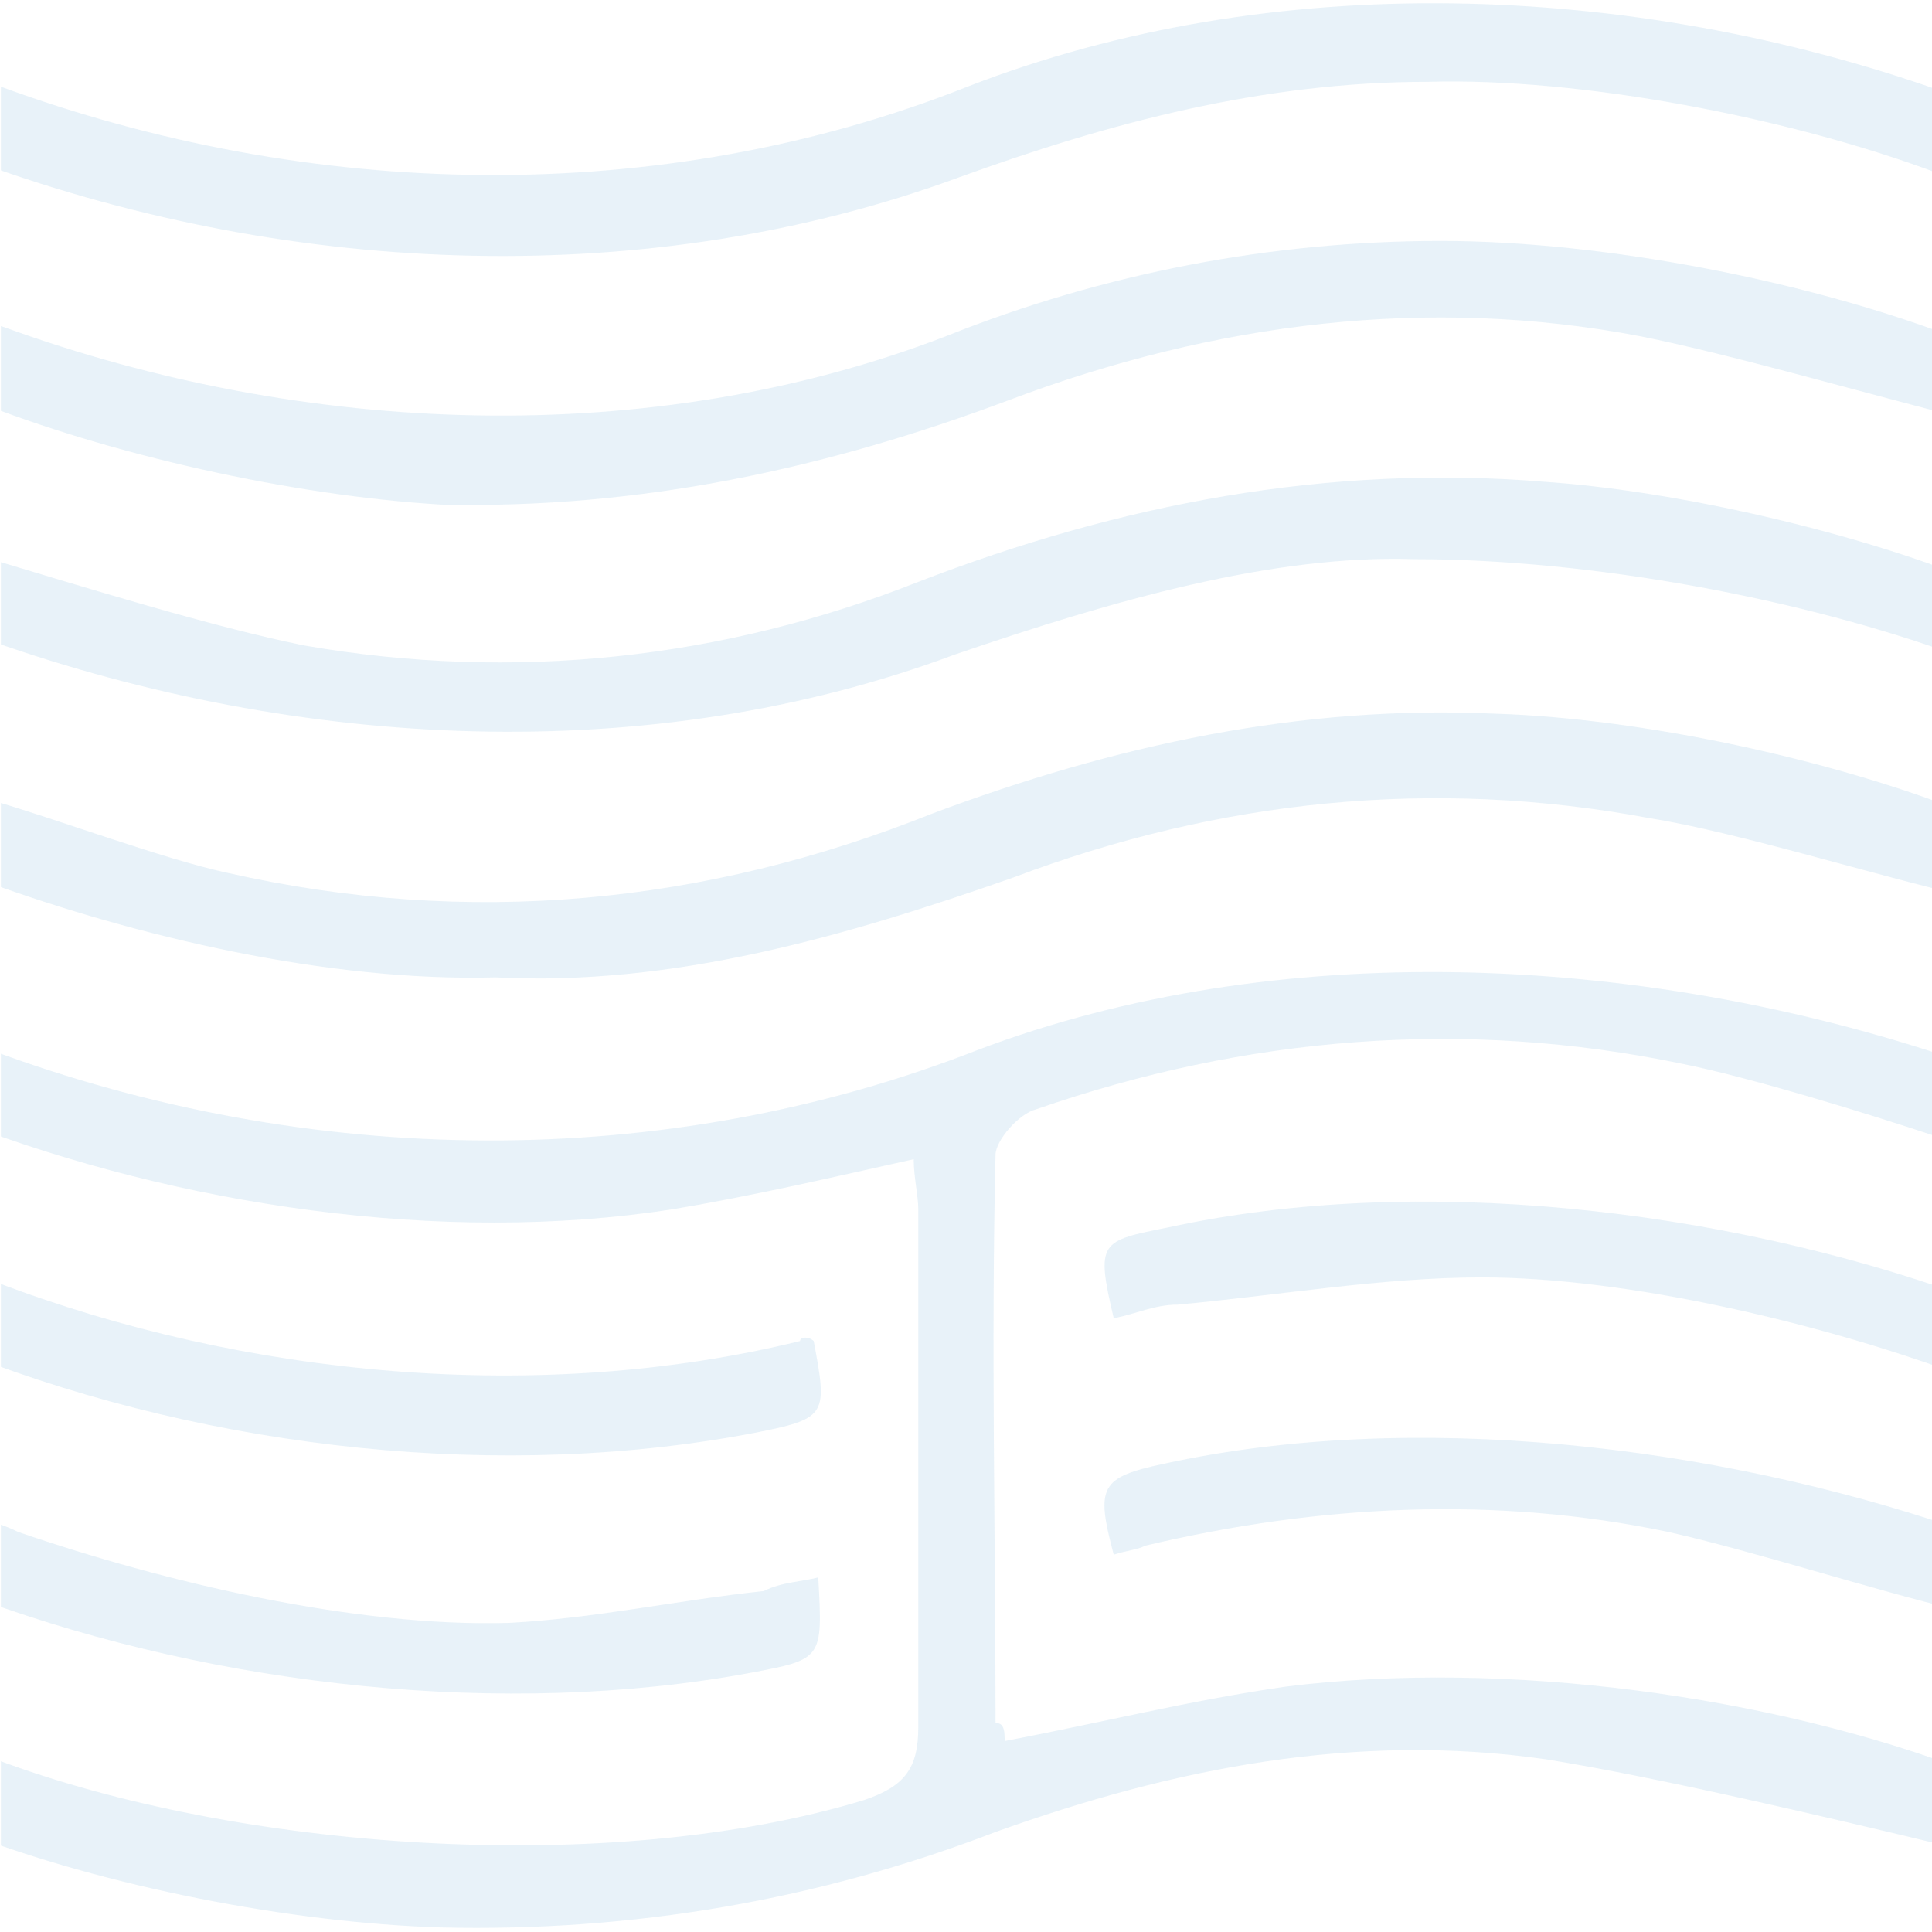 <?xml version="1.0" encoding="utf-8"?>
<!-- Generator: Adobe Illustrator 24.2.3, SVG Export Plug-In . SVG Version: 6.00 Build 0)  -->
<svg version="1.1" id="Layer_1" xmlns="http://www.w3.org/2000/svg" xmlns:xlink="http://www.w3.org/1999/xlink" x="0px" y="0px"
	 viewBox="0 0 42.5 42.5" style="enable-background:new 0 0 42.5 42.5;" xml:space="preserve" width="42.5" height="42.5">
<style type="text/css">
	.st0{opacity:0.1;}
	.st1{clip-path:url(#SVGID_2_);}
	.st2{fill:#157CBF;}
</style>
<g class="st0">
	<defs>
		
			<rect id="SVGID_1_" transform="matrix(-1 -1.224647e-16 1.224647e-16 -1 42.52 42.52)" class="st0" width="42.5" height="42.5"/>
	</defs>
	<clipPath id="SVGID_2_">
		<use xlink:href="#SVGID_1_"  style="overflow:visible;"/>
	</clipPath>
	<g class="st1">
		<path class="st2" d="M22.1,38.3c2.1-0.4,4.1-0.9,6.2-1.2c4.8-0.6,10.7,0.2,15.1,1.9c0.6,0.2,1.1,0.5,0.8,1.2
			c-0.3,0.8-0.7,0.5-1.4,0.4c-2.5-0.6-6.3-1.5-8.8-1.9c-4.2-0.6-8.2,0.2-12.1,1.6c-3.9,1.5-8,2.2-12.2,2.1
			c-3.3-0.1-7.4-0.9-10.5-2.1c-0.6-0.2-1.2-0.5-0.9-1.2c0.3-0.8,0.9-0.6,1.6-0.4c5.3,2,13.5,2.6,19.1,0.9c0.9-0.3,1.2-0.7,1.2-1.6
			c0-3.8,0-7.6,0-11.4c0-0.3-0.1-0.7-0.1-1.1c-1.8,0.4-3.5,0.8-5.3,1.1c-5.1,0.8-10.9-0.1-15.6-1.9c-0.6-0.2-1.1-0.5-0.9-1.2
			c0.3-0.7,0.8-0.7,1.5-0.4c7,2.6,14.8,2.7,21.7,0c6.6-2.5,14.5-2.1,21.2,0.1c0.2,0.1,0.4,0.1,0.5,0.2c0.3,0.4,0.9,0.8,0.8,1.1
			c-0.1,0.7-0.7,0.7-1.4,0.5c-1.5-0.5-4.1-1.3-5.6-1.6c-4.8-1-9.6-0.6-14.2,1c-0.4,0.1-0.9,0.7-0.9,1c-0.1,4.2,0,8.4,0,12.5
			C22.1,37.9,22.1,38.1,22.1,38.3z"/>
		<path class="st2" d="M44.4,8.3c0,0.9-0.4,1.1-1.2,0.9c-2-0.5-5.1-1.4-7.1-1.8c-4.7-0.9-9.4-0.3-13.9,1.4c-4,1.5-8.1,2.4-12.5,2.3
			C6.4,10.9,2.4,10-0.6,8.8c-0.6-0.2-1.2-0.5-0.9-1.3c0.3-0.8,1-0.5,1.6-0.3c6.6,2.4,14.2,2.7,20.7,0.2c3.5-1.4,7.2-2.1,10.9-2.1
			c3.6,0,8.2,0.9,11.5,2.2C43.8,7.6,44.1,8.1,44.4,8.3z"/>
		<path class="st2" d="M10.9,21.5c-3.7,0.1-7.9-0.9-11.2-2.1c-0.2-0.1-0.4-0.1-0.5-0.2c-0.3-0.4-0.8-0.8-0.7-1.1
			c0.1-0.7,0.8-0.7,1.3-0.5C1.2,18,3.6,18.9,5,19.2c5.3,1.2,10.5,0.7,15.5-1.3c4-1.5,8.1-2.4,12.4-2.2c3.2,0.1,7.4,1,10.4,2.2
			c0.1,0.1,0.2,0.1,0.3,0.2c0.2,0.4,0.4,0.8,0.6,1.2c-0.4,0.1-0.6,0.4-1,0.4c-1.8-0.4-5-1.4-6.9-1.7c-4.8-0.9-9.5-0.4-14,1.3
			C18.6,20.6,14.8,21.7,10.9,21.5z"/>
		<path class="st2" d="M43.5,4.1C43,4,42.9,3.9,42.6,3.8c-3.2-1.2-7.8-2.1-11.2-2c-3.6,0-7,0.9-10.3,2.1C14.3,6.4,6.5,6.1-0.4,3.6
			C-0.6,3.5-1,3.5-1.2,3.3c-0.2-0.3-0.5-0.7-0.4-1C-1.5,2.1-1,1.9-0.6,1.8C-0.4,1.7-0.2,1.8,0,1.9c6.8,2.5,14.5,2.7,21.3,0
			C28-0.7,35.9-0.4,42.7,2c0.4,0.1,0.8,0.2,1.1,0.5c0.3,0.2,0.5,0.7,0.4,1C44.2,3.7,43.7,3.9,43.5,4.1z"/>
		<path class="st2" d="M31.1,12.3c-3.1-0.1-6.6,0.9-10.1,2.1c-6.7,2.5-14.4,2.1-21.2-0.3c-0.2-0.1-0.5-0.1-0.6-0.2
			c-0.3-0.3-0.7-0.8-0.7-1.1c0.1-0.6,0.7-0.7,1.3-0.5c2,0.6,4.9,1.5,6.9,1.9c4.6,0.8,9.2,0.3,13.5-1.4c4.4-1.7,9-2.6,13.8-2.2
			c2.9,0.2,6.8,1.1,9.5,2.2c0.6,0.2,1,0.7,0.8,1.3c-0.3,0.7-0.7,0.6-1.3,0.3C39.7,13.2,35.1,12.3,31.1,12.3z"/>
		<path class="st2" d="M24.5,29c-0.4-1.7-0.3-1.7,1.2-2c5.5-1.2,12.2-0.4,17.5,1.5c0.2,0.1,0.3,0.1,0.4,0.2c0.2,0.3,0.4,0.7,0.6,1.1
			c-0.4,0.2-0.9,0.6-1.2,0.4c-3-1.1-7.2-2.1-10.4-2.1c-2.2,0-4.5,0.4-6.7,0.6C25.4,28.7,25,28.9,24.5,29z"/>
		<path class="st2" d="M24.5,34.2c-0.4-1.5-0.3-1.7,1.1-2c5.5-1.2,12.1-0.4,17.4,1.4c0.2,0.1,0.5,0.1,0.6,0.3
			c0.3,0.3,0.4,0.7,0.6,1.1c-0.4,0.2-0.9,0.5-1.2,0.4c-1.7-0.4-4.5-1.3-6.3-1.7c-3.8-0.8-7.7-0.6-11.5,0.3
			C25,34.1,24.8,34.1,24.5,34.2z"/>
		<path class="st2" d="M17.9,29.5c0.3,1.6,0.3,1.7-1.2,2c-5.6,1.1-12,0.4-17.4-1.7c-0.4-0.2-0.9-0.8-0.8-1.1
			c0.1-0.7,0.7-0.8,1.4-0.5c5.5,2.1,12,2.7,17.7,1.3C17.6,29.4,17.8,29.4,17.9,29.5z"/>
		<path class="st2" d="M18,34.7c0.1,1.8,0.1,1.8-1.5,2.1c-5.4,1-11.7,0.3-16.9-1.6c-0.3-0.1-0.7-0.2-0.9-0.4
			c-0.2-0.2-0.4-0.7-0.3-0.9c0.1-0.3,0.5-0.5,0.8-0.5c0.4,0,0.8,0.1,1.2,0.3c3.2,1.1,7.4,2.1,10.8,2c1.9-0.1,3.7-0.5,5.6-0.7
			C17.2,34.8,17.6,34.8,18,34.7z"/>
	</g>
</g>
</svg>

